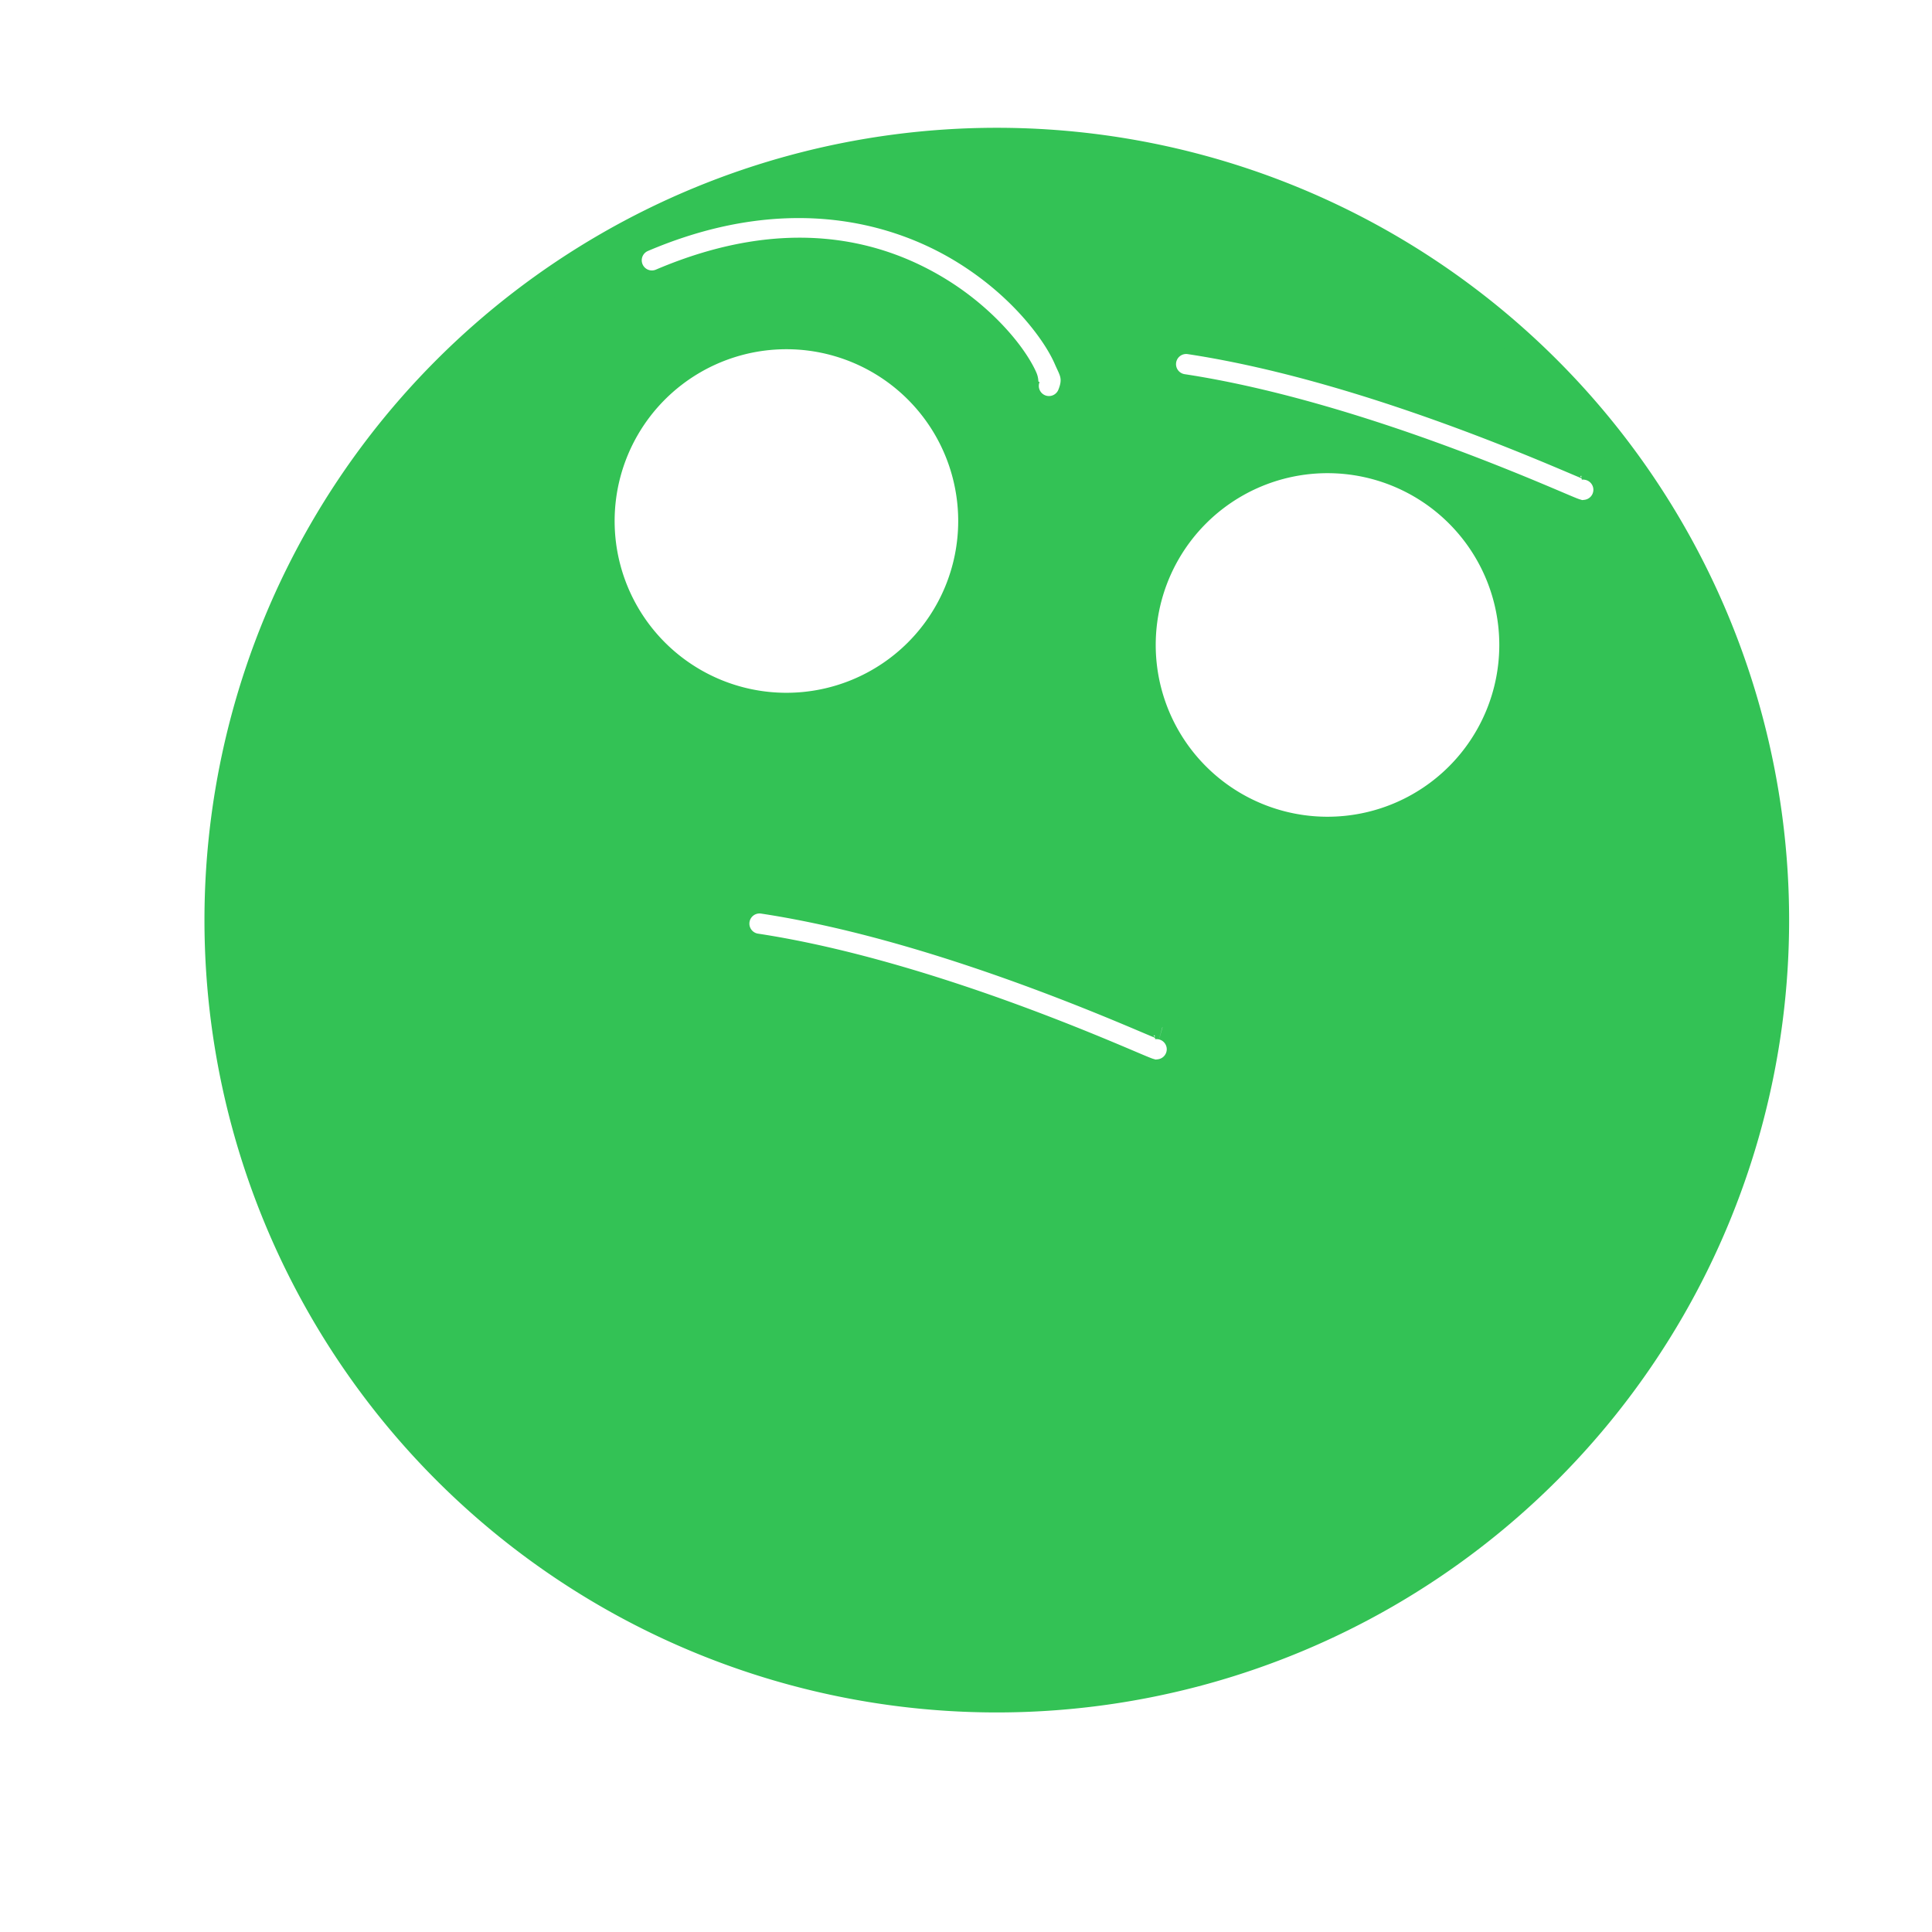 <?xml version="1.0" encoding="UTF-8" standalone="no"?>
<!-- Created with Inkscape (http://www.inkscape.org/) -->

<svg
   width="400"
   height="400"
   viewBox="0 0 400 400"
   version="1.1"
   id="svg1"
   inkscape:version="1.3.2 (1:1.3.2+202311252150+091e20ef0f)"
   sodipodi:docname="curious.svg"
   xmlns:inkscape="http://www.inkscape.org/namespaces/inkscape"
   xmlns:sodipodi="http://sodipodi.sourceforge.net/DTD/sodipodi-0.dtd"
   xmlns="http://www.w3.org/2000/svg"
   xmlns:svg="http://www.w3.org/2000/svg">
  <sodipodi:namedview
     id="namedview1"
     pagecolor="#ffffff"
     bordercolor="#000000"
     borderopacity="0.25"
     inkscape:showpageshadow="2"
     inkscape:pageopacity="0.0"
     inkscape:pagecheckerboard="true"
     inkscape:deskcolor="#d1d1d1"
     inkscape:document-units="px"
     showgrid="true"
     inkscape:zoom="1.42"
     inkscape:cx="197.88732"
     inkscape:cy="215.84507"
     inkscape:window-width="1920"
     inkscape:window-height="1011"
     inkscape:window-x="1920"
     inkscape:window-y="32"
     inkscape:window-maximized="1"
     inkscape:current-layer="layer1">
    <inkscape:grid
       id="grid1"
       units="px"
       originx="0"
       originy="0"
       spacingx="0.265"
       spacingy="0.265"
       empcolor="#0099e5"
       empopacity="0.302"
       color="#0099e5"
       opacity="0.149"
       empspacing="5"
       dotted="false"
       gridanglex="30"
       gridanglez="30"
       visible="true" />
  </sodipodi:namedview>
  <defs
     id="defs1" />
  <g
     inkscape:label="Layer 1"
     inkscape:groupmode="layer"
     id="layer1">
    <path
       id="path1"
       style="fill:#33c255;fill-opacity:1;stroke:#33c255;stroke-width:5.799;stroke-linecap:round"
       d="M 206.375 29.357 A 161.142 161.142 0 0 0 45.232 190.5 A 161.142 161.142 0 0 0 206.375 351.643 A 161.142 161.142 0 0 0 367.518 190.5 A 161.142 161.142 0 0 0 206.375 29.357 z M 165.527 42.25 C 179.389 42.284 191.035 46.427 199.932 51.969 C 207.523 56.697 213.177 62.345 216.908 67.348 C 218.774 69.849 220.162 72.171 221.092 74.324 C 222.021 76.477 223.303 78.152 221.801 81.801 A 5 5 0 0 1 215.273 84.521 A 5 5 0 0 1 212.553 77.994 C 211.597 80.317 212.416 79.46 211.91 78.289 C 211.405 77.118 210.382 75.323 208.893 73.326 C 205.914 69.333 201.078 64.465 194.645 60.457 C 181.777 52.442 162.774 47.477 136.93 58.492 A 5 5 0 0 1 130.369 55.854 A 5 5 0 0 1 133.008 49.293 C 143.713 44.73 153.666 42.636 162.725 42.299 C 163.668 42.264 164.603 42.248 165.527 42.25 z M 162.82 69.404 A 38.465 38.465 0 0 1 201.285 107.869 A 38.465 38.465 0 0 1 162.82 146.334 A 38.465 38.465 0 0 1 124.354 107.869 A 38.465 38.465 0 0 1 162.82 69.404 z M 246.336 70.449 C 266.266 73.475 286.87 80.102 302.668 85.947 C 310.567 88.87 317.259 91.6 322.014 93.59 C 324.391 94.585 326.288 95.397 327.582 95.943 C 328.064 96.147 328.36 96.267 328.652 96.387 C 328.432 96.336 328.011 96.321 327.115 96.443 A 5 5 0 0 1 329.025 96.561 C 329.001 96.554 329.014 96.555 328.98 96.547 C 328.895 96.525 328.863 96.444 328.668 96.393 C 328.763 96.431 328.949 96.511 329.02 96.539 C 329.163 96.596 329.263 96.632 329.225 96.619 C 329.215 96.616 329.141 96.595 329.107 96.584 A 5 5 0 0 1 332.746 100.723 A 5 5 0 0 1 328.467 106.352 C 326.65 106.599 326.715 106.291 326.473 106.229 C 326.23 106.166 326.101 106.12 325.979 106.078 C 325.734 105.994 325.547 105.921 325.328 105.834 C 324.89 105.66 324.361 105.438 323.693 105.156 C 322.357 104.592 320.491 103.793 318.152 102.814 C 313.475 100.857 306.919 98.183 299.197 95.326 C 283.754 89.613 263.621 83.188 244.834 80.336 A 5 5 0 0 1 240.641 74.643 A 5 5 0 0 1 246.336 70.449 z M 274.848 95.066 A 38.465 38.465 0 0 1 313.312 133.531 A 38.465 38.465 0 0 1 274.848 171.996 A 38.465 38.465 0 0 1 236.381 133.531 A 38.465 38.465 0 0 1 274.848 95.066 z M 158.004 186.281 C 177.934 189.307 198.54 195.935 214.338 201.779 C 222.237 204.702 228.929 207.434 233.684 209.424 C 236.061 210.419 237.958 211.231 239.252 211.777 C 239.732 211.98 240.026 212.099 240.318 212.219 C 240.098 212.168 239.678 212.155 238.785 212.277 A 5 5 0 0 1 240.689 212.393 C 240.667 212.387 240.679 212.388 240.65 212.381 C 240.57 212.36 240.519 212.288 240.359 212.236 C 240.447 212.272 240.623 212.347 240.689 212.373 C 240.833 212.43 240.932 212.464 240.895 212.451 C 240.886 212.448 240.813 212.427 240.783 212.418 A 5 5 0 0 1 244.416 216.555 A 5 5 0 0 1 240.137 222.186 C 238.32 222.433 238.385 222.123 238.143 222.061 C 237.9 221.998 237.771 221.952 237.648 221.91 C 237.403 221.826 237.217 221.753 236.998 221.666 C 236.56 221.492 236.031 221.272 235.363 220.99 C 234.027 220.426 232.161 219.627 229.822 218.648 C 225.144 216.69 218.589 214.015 210.867 211.158 C 195.424 205.445 175.291 199.02 156.504 196.168 A 5 5 0 0 1 152.311 190.475 A 5 5 0 0 1 158.004 186.281 z " />
  </g>
</svg>
